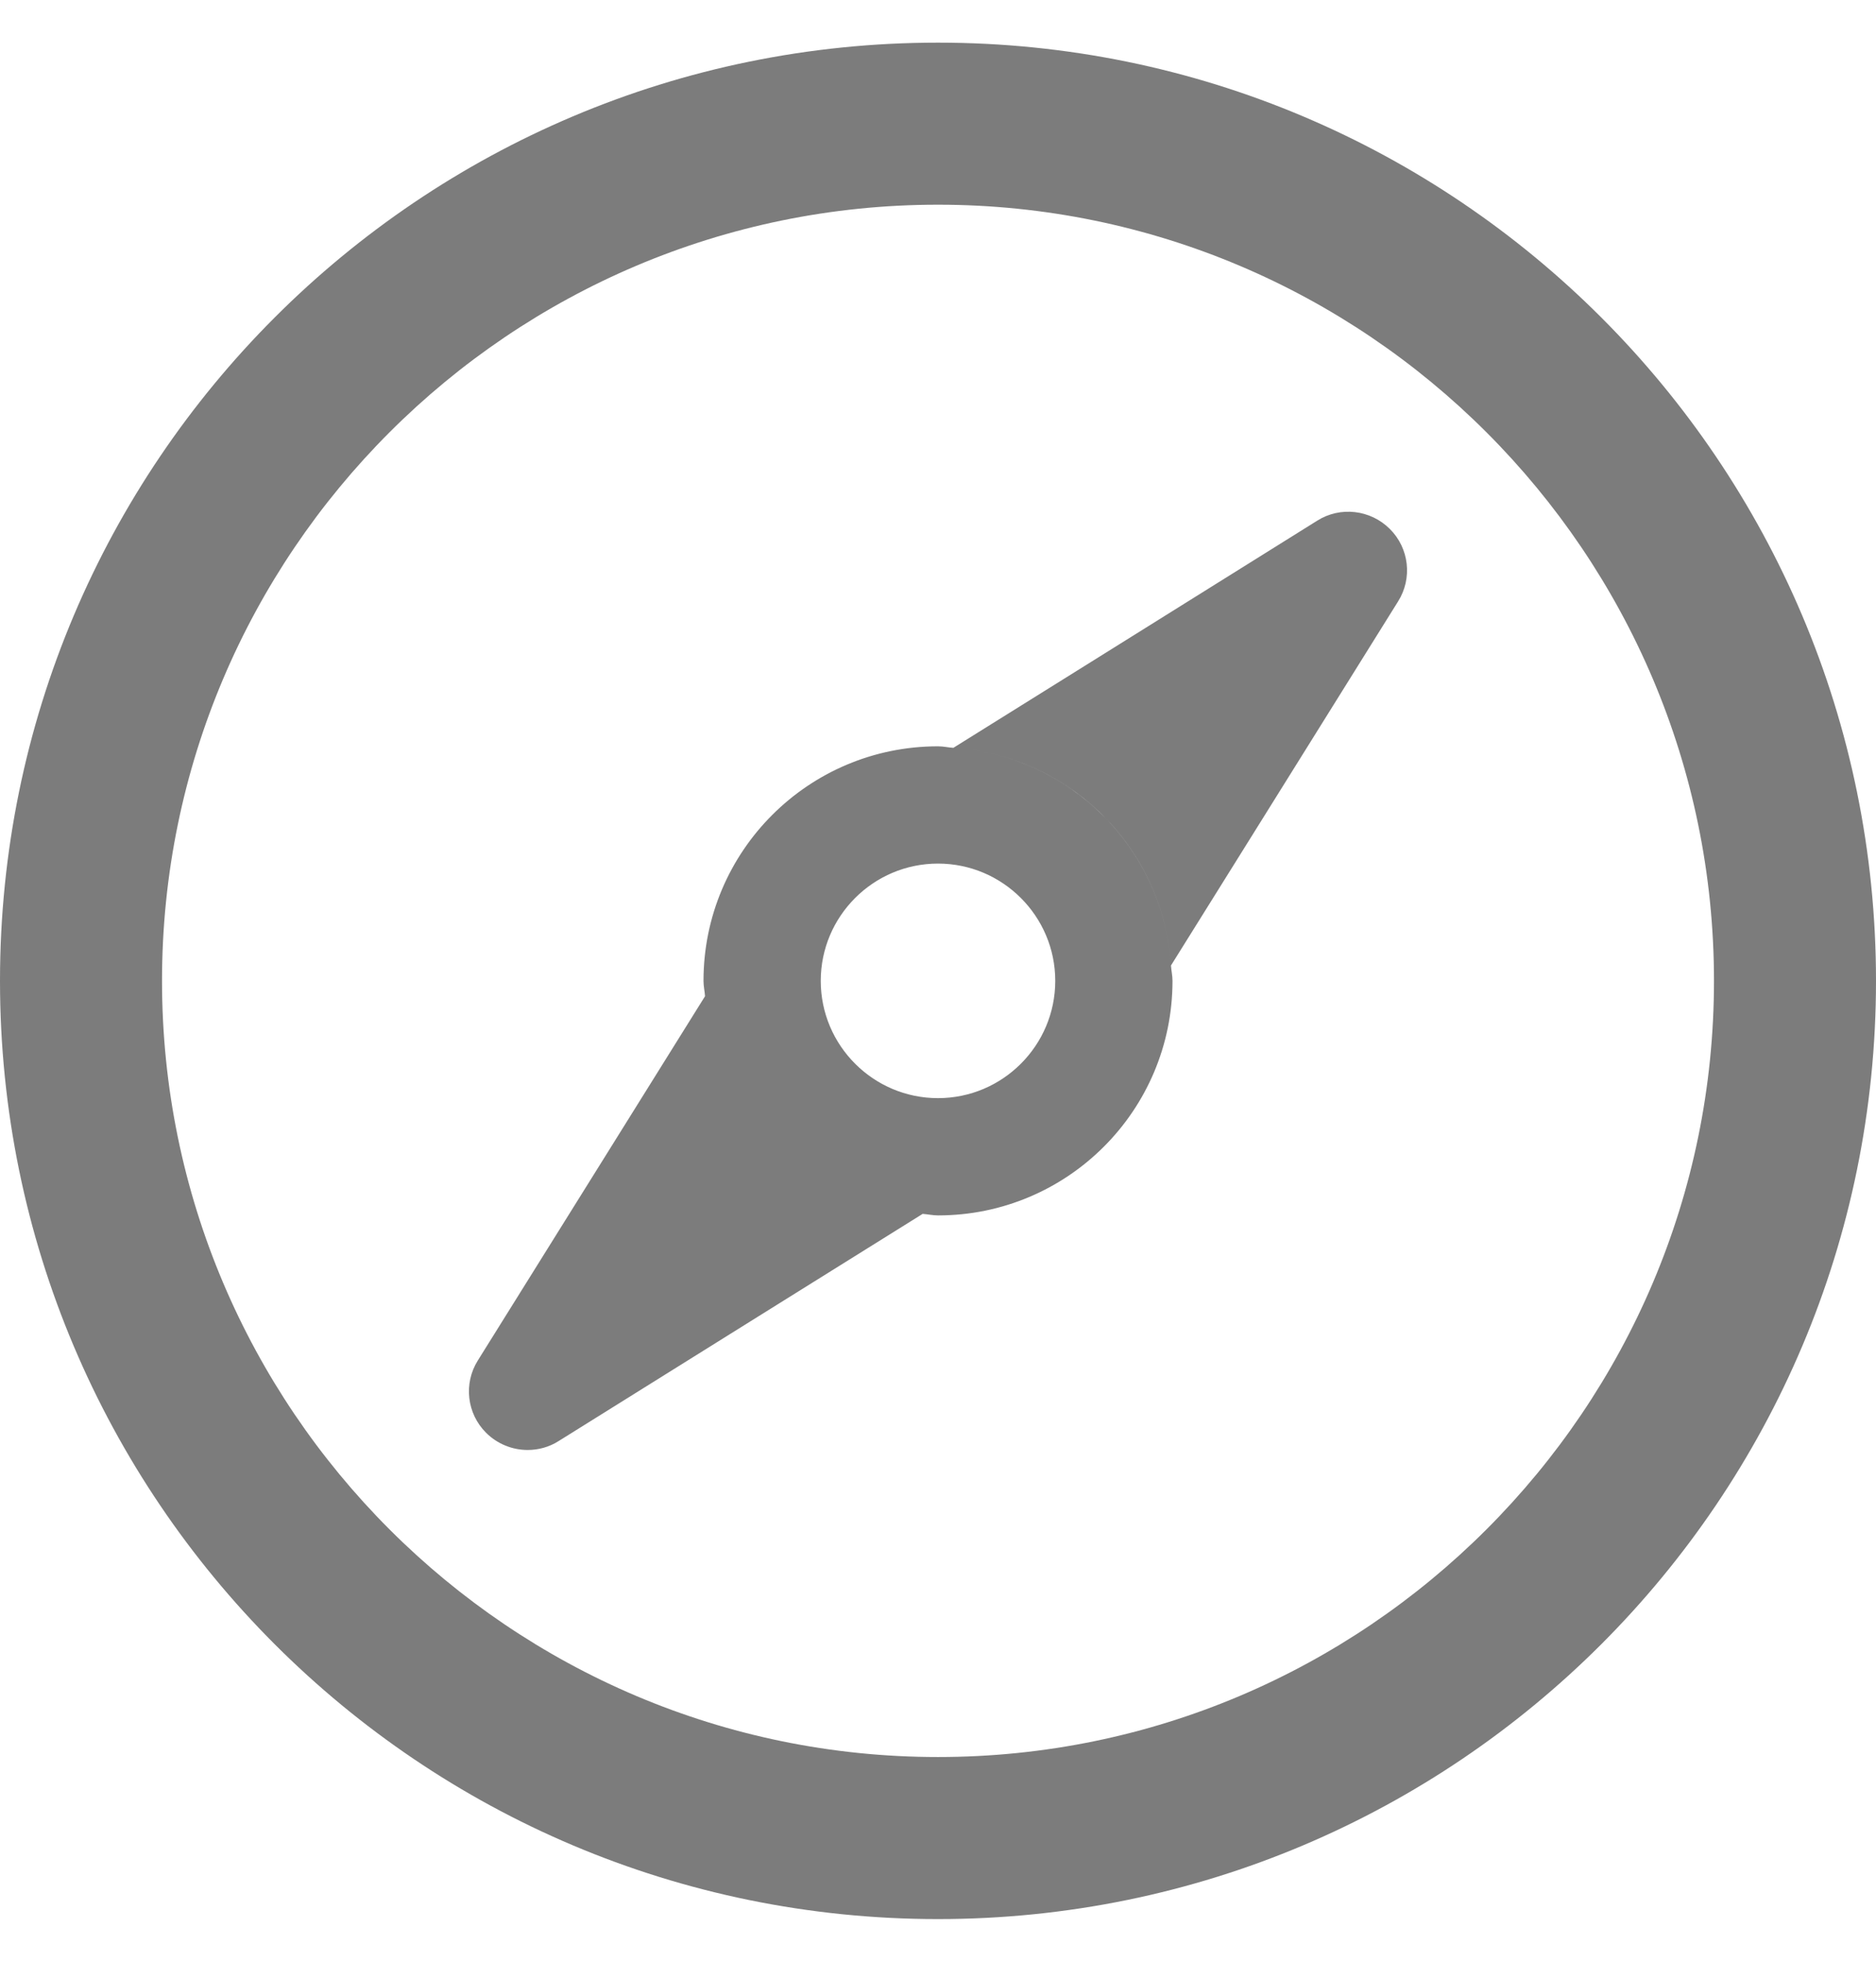 <svg width="22" height="23" viewBox="0 0 22 23" fill="none" xmlns="http://www.w3.org/2000/svg">
<path fill-rule="evenodd" clip-rule="evenodd" d="M11 0.5C4.925 0.5 0 5.425 0 11.5C0 17.575 4.925 22.5 11 22.5C17.075 22.5 22 17.575 22 11.5C22 5.425 17.075 0.5 11 0.5ZM11 20.6C5.982 20.6 1.9 16.518 1.9 11.5C1.9 6.482 5.982 2.4 11 2.4C16.018 2.4 20.1 6.482 20.1 11.5C20.1 16.518 16.018 20.6 11 20.6ZM15.448 6.104L12.889 7.702L11.18 8.768C12.552 8.859 13.641 9.946 13.732 11.32L14.798 9.612L16.395 7.052C16.566 6.781 16.526 6.428 16.299 6.202C16.071 5.974 15.716 5.935 15.448 6.104ZM8.268 11.68L7.202 13.389L5.604 15.95C5.434 16.22 5.474 16.574 5.701 16.799C5.834 16.931 6.01 17 6.188 17C6.314 17 6.441 16.966 6.552 16.895L9.111 15.298L10.82 14.232C9.448 14.141 8.359 13.052 8.268 11.68ZM11.18 8.768C11.12 8.764 11.062 8.75 11 8.75C9.481 8.75 8.25 9.981 8.25 11.5C8.25 11.562 8.264 11.62 8.268 11.68C8.359 13.052 9.448 14.141 10.82 14.232C10.88 14.236 10.938 14.25 11 14.25C12.519 14.25 13.75 13.019 13.75 11.5C13.75 11.438 13.736 11.38 13.732 11.32C13.641 9.948 12.552 8.859 11.18 8.768ZM9.625 11.5C9.625 10.742 10.242 10.125 11 10.125C11.758 10.125 12.375 10.742 12.375 11.5C12.375 12.258 11.758 12.875 11 12.875C10.242 12.875 9.625 12.258 9.625 11.5Z" fill="#7C7C7C"/>
</svg>
